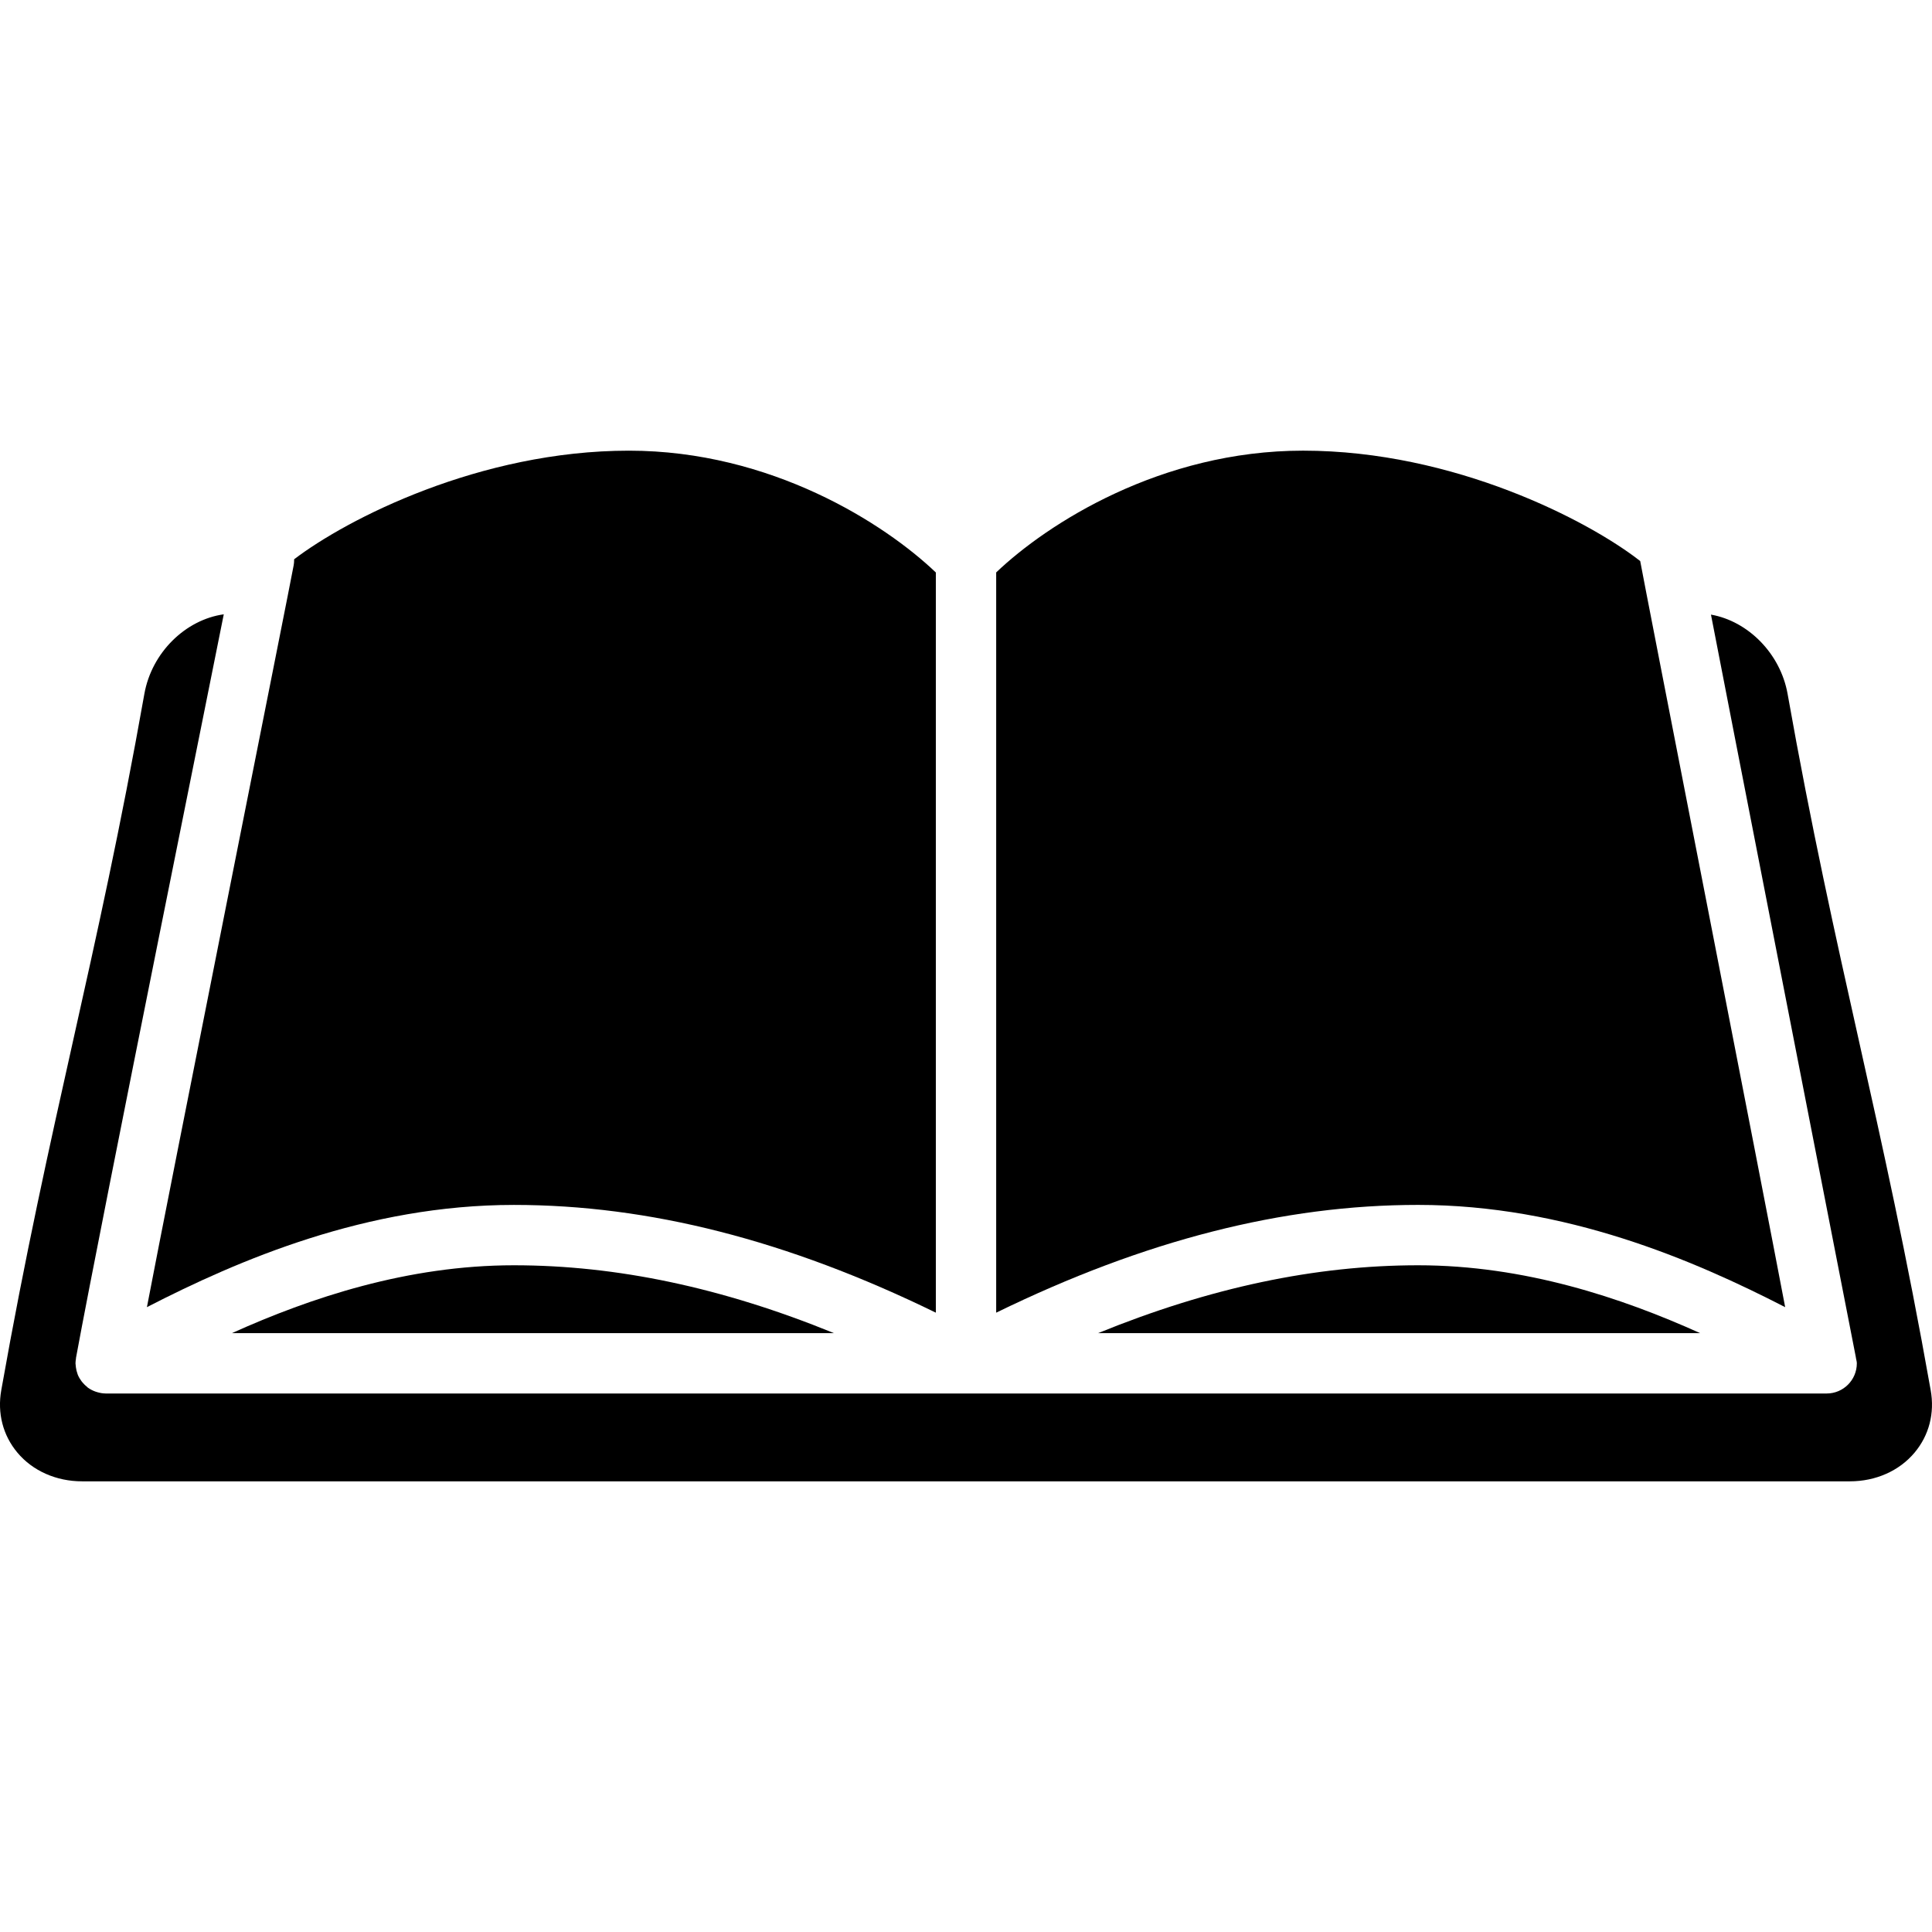 <?xml version="1.0" ?><!DOCTYPE svg  PUBLIC '-//W3C//DTD SVG 1.1//EN'  'http://www.w3.org/Graphics/SVG/1.1/DTD/svg11.dtd'><svg enable-background="new 0 0 128 128" height="128px" id="Layer_1" version="1.1" viewBox="0 0 128 128" width="128px" xml:space="preserve" xmlns="http://www.w3.org/2000/svg" xmlns:xlink="http://www.w3.org/1999/xlink"><g><path d="M15.367,88.323h39.884c-7.395-3.017-14.39-4.495-21.206-4.495C27.014,83.828,20.579,85.973,15.367,88.323z"/><path d="M72.753,88.323h39.883c-5.212-2.351-11.648-4.495-18.681-4.495C87.143,83.828,80.149,85.307,72.753,88.323z"/><path d="M127.913,92.104c-1.589-8.975-3.202-16.197-4.762-23.183c-1.547-6.926-3.147-14.087-4.719-22.953   c-0.478-2.674-2.622-4.817-5.076-5.248c0.131,0.735,9.577,49.099,9.592,49.165c0.009,0.04,0.013,0.08,0.02,0.121   c0.018,0.105,0.052,0.206,0.052,0.317c0,1.104-0.895,2-2,2c-0.007-0.001-0.015,0-0.02,0H7.011c-0.002,0-0.005,0.001-0.008,0.001   c-0.006,0-0.012-0.003-0.018-0.003c-0.183-0.001-0.356-0.034-0.524-0.082c-0.042-0.012-0.083-0.023-0.124-0.038   C6.164,92.14,6,92.06,5.853,91.956c-0.007-0.006-0.017-0.007-0.024-0.013c-0.021-0.015-0.034-0.036-0.054-0.052   c-0.108-0.085-0.207-0.181-0.295-0.286c-0.029-0.034-0.058-0.066-0.084-0.102c-0.096-0.131-0.18-0.271-0.243-0.424   c-0.008-0.021-0.012-0.043-0.02-0.064c-0.049-0.133-0.083-0.272-0.103-0.417c-0.007-0.048-0.011-0.095-0.015-0.143   c-0.003-0.045-0.013-0.088-0.013-0.133c0-0.105,0.015-0.207,0.031-0.309c0.002-0.018-0.001-0.034,0.002-0.052   c0.002-0.013,0.004-0.024,0.007-0.036c0-0.004,0.001-0.008,0.002-0.011c1.685-9.158,9.653-48.494,9.781-49.214   c-2.53,0.353-4.771,2.526-5.26,5.27c-1.573,8.875-3.174,16.046-4.723,22.981c-1.558,6.977-3.17,14.19-4.757,23.147   c-0.272,1.522,0.106,2.993,1.067,4.141c1.012,1.21,2.574,1.903,4.287,1.903h117.12c1.714,0,3.276-0.694,4.288-1.904   C127.808,95.092,128.186,93.621,127.913,92.104z"/><path d="M118.272,86.603c-1.36-7.201-9.4-48.251-9.604-49.431c-3.374-2.646-12.304-7.315-22.336-7.315   c-9.418,0-16.942,4.833-20.332,8.068v49.043c9.832-4.8,19.005-7.14,27.954-7.14C103.709,79.828,112.21,83.483,118.272,86.603z"/><path d="M9.734,86.602c6.06-3.119,14.559-6.773,24.311-6.773c8.954,0,18.127,2.339,27.956,7.138c0,0.001,0,0.001,0.001,0.001   V37.928c0,0,0,0-0.001-0.001c-3.391-3.236-10.916-8.069-20.333-8.069c-9.881,0-18.694,4.532-22.181,7.196v0.051   c0,0.113-0.01,0.227-0.029,0.338C19.271,38.53,11.135,79.234,9.734,86.602z"/></g></svg>